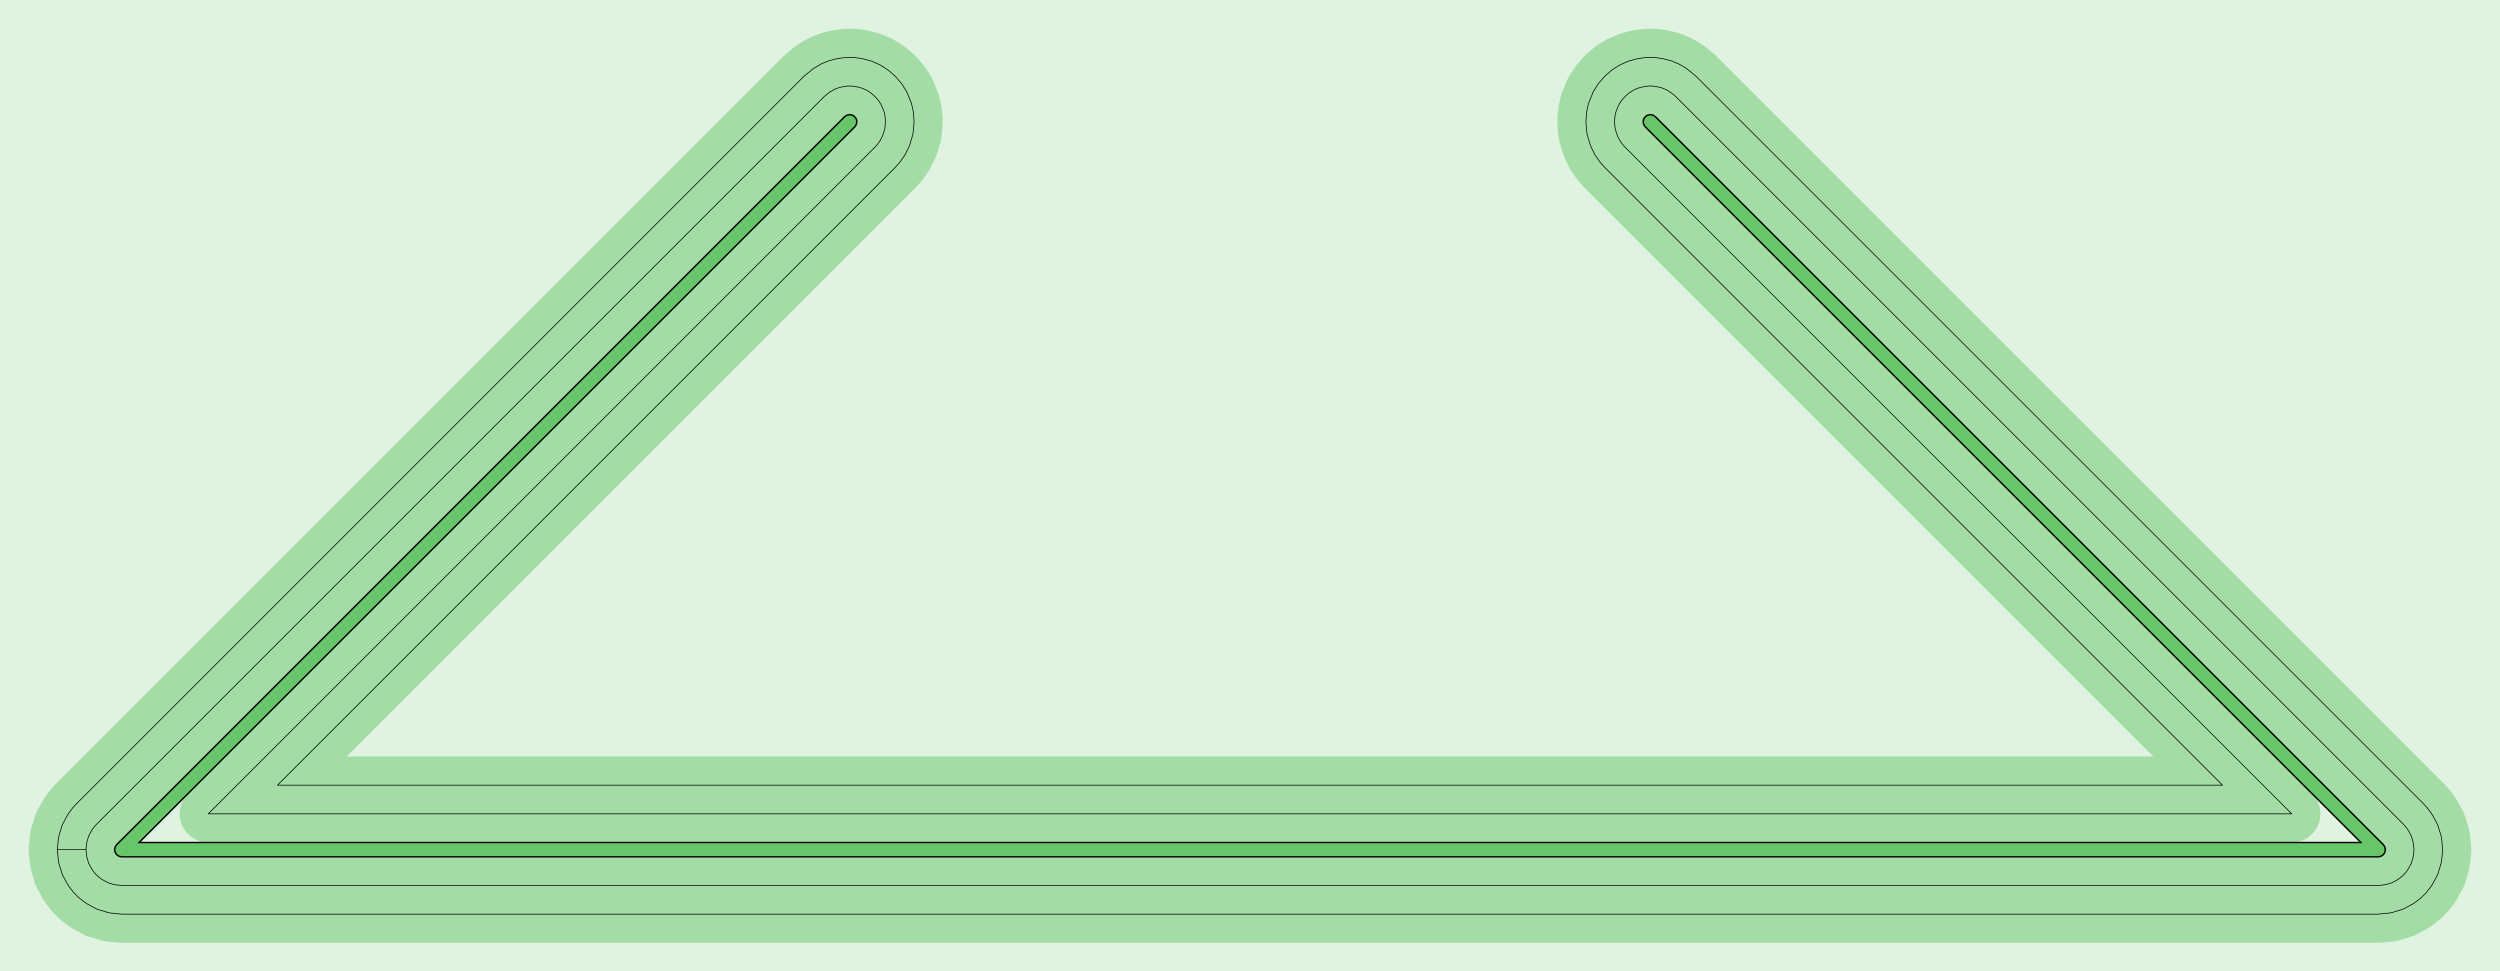 <?xml version="1.0" standalone="no"?>
<!DOCTYPE svg PUBLIC "-//W3C//DTD SVG 1.1//EN"
"http://www.w3.org/Graphics/SVG/1.1/DTD/svg11.dtd">
<!-- original:
<svg width="164.863" height="64.063" viewBox="0 0 3434.65 1334.65" version="1.1"
-->
<svg width="16486.3" height="6406.3" viewBox="0 0 3434.65 1334.65" version="1.1"
xmlns="http://www.w3.org/2000/svg"
xmlns:xlink="http://www.w3.org/1999/xlink">
<g fill-rule="evenodd"><path d="M 0,0 L 3434.65,0 L 3434.65,1334.65 L 0,1334.65 L 0,0 z " style="fill-opacity:0.2;fill:rgb(103,198,105);"/></g>
<polyline points="78.739,1167.32 80.253,1151.96 81.001,1148.19 85.483,1133.42 92.759,1119.81 94.893,1116.62 99.495,1110.41 104.685,1104.68 1104.68,104.685 1116.62,94.893 1119.81,92.759 1128.73,87.609 1138.24,83.667 1148.19,81.001 1151.96,80.253 1162.17,78.907 1172.47,78.907 1182.68,80.253 1186.45,81.001 1197.61,84.091 1208.21,88.787 1209.91,89.695 1219.69,95.893 1228.47,103.461 1231.18,106.177 1238.75,114.949 1244.95,124.735 1245.86,126.437 1251.76,140.699 1252.32,142.545 1254.86,153.849 1255.71,165.401 1255.71,169.243 1254.2,184.603 1249.72,199.375 1248.25,202.923 1243.04,213.271 1236.37,222.743 1235.15,224.233 1229.96,229.959 381.179,1078.74 3053.46,1078.74 2204.68,229.959 2199.49,224.233 2198.27,222.743 2191.6,213.271 2186.39,202.923 2184.92,199.375 2180.44,184.603 2178.93,169.243 2178.93,165.401 2179.78,153.849 2182.32,142.545 2182.88,140.699 2188.79,126.437 2189.69,124.735 2195.89,114.949 2203.46,106.177 2206.18,103.461 2214.95,95.893 2224.73,89.695 2226.44,88.787 2237.03,84.091 2248.19,81.001 2251.96,80.253 2262.17,78.907 2272.47,78.907 2282.68,80.253 2286.45,81.001 2296.4,83.667 2305.91,87.609 2314.83,92.759 2318.03,94.893 2329.96,104.685 3329.96,1104.68 3335.15,1110.41 3339.75,1116.62 3341.88,1119.81 3349.16,1133.42 3353.64,1148.19 3354.39,1151.96 3355.9,1167.32 3354.39,1182.68 3353.64,1186.45 3349.16,1201.22 3341.88,1214.83 3339.75,1218.03 3333.48,1226.2 3326.2,1233.48 3318.03,1239.75 3314.83,1241.88 3301.22,1249.16 3286.45,1253.64 3282.68,1254.39 3267.32,1255.9 167.323,1255.9 151.961,1254.39 148.193,1253.64 133.423,1249.16 119.809,1241.88 116.617,1239.75 108.445,1233.48 101.163,1226.2 94.893,1218.03 92.759,1214.83 85.483,1201.22 81.001,1186.45 80.253,1182.68 78.739,1167.32 118.109,1167.32 118.865,1175 119.615,1178.77 121.855,1186.15 125.493,1192.96 127.627,1196.15 130.763,1200.24 134.403,1203.88 138.489,1207.02 141.683,1209.15 148.489,1212.79 155.875,1215.03 159.641,1215.78 167.323,1216.53 3267.32,1216.53 3275,1215.78 3278.77,1215.03 3286.15,1212.79 3292.96,1209.15 3296.15,1207.02 3300.24,1203.88 3303.88,1200.24 3307.02,1196.15 3309.15,1192.96 3312.79,1186.15 3315.03,1178.77 3315.78,1175 3316.53,1167.32 3315.78,1159.64 3315.03,1155.87 3312.79,1148.49 3309.15,1141.68 3307.02,1138.49 3304.71,1135.39 3302.12,1132.52 2302.12,132.523 2296.15,127.627 2292.96,125.493 2288.5,122.919 2283.74,120.947 2278.77,119.615 2275,118.865 2269.9,118.193 2264.75,118.193 2259.64,118.865 2255.87,119.615 2250.29,121.161 2245,123.507 2243.29,124.417 2238.4,127.515 2234.01,131.299 2231.3,134.015 2227.51,138.401 2224.42,143.295 2223.51,144.997 2220.55,152.127 2219.99,153.973 2218.72,159.625 2218.3,165.401 2218.3,169.243 2219.05,176.923 2221.29,184.309 2222.76,187.857 2225.37,193.031 2228.7,197.767 2229.93,199.257 2232.52,202.121 3148.51,1118.11 286.131,1118.11 1202.12,202.121 1204.71,199.257 1205.94,197.767 1209.27,193.031 1211.88,187.857 1213.35,184.309 1215.59,176.923 1216.34,169.243 1216.34,165.401 1215.92,159.625 1214.65,153.973 1214.09,152.127 1211.14,144.997 1210.23,143.295 1207.13,138.401 1203.34,134.015 1200.63,131.299 1196.24,127.515 1191.35,124.417 1189.65,123.507 1184.35,121.161 1178.77,119.615 1175,118.865 1169.9,118.193 1164.75,118.193 1159.64,118.865 1155.87,119.615 1150.9,120.947 1146.14,122.919 1141.68,125.493 1138.49,127.627 1132.52,132.523 132.523,1132.52 129.929,1135.39 127.627,1138.49 125.493,1141.68 121.855,1148.49 119.615,1155.87 118.865,1159.64 118.109,1167.32" style="stroke:rgb(103,198,105);stroke-width:78.74;fill:none;stroke-opacity:0.5;stroke-linecap:round;stroke-linejoin:round;;fill:none"/>
<polyline points="78.739,1167.32 80.253,1151.96 81.001,1148.19 85.483,1133.42 92.759,1119.81 94.893,1116.62 99.495,1110.41 104.685,1104.68 1104.68,104.685 1116.62,94.893 1119.81,92.759 1128.73,87.609 1138.24,83.667 1148.19,81.001 1151.96,80.253 1162.17,78.907 1172.47,78.907 1182.68,80.253 1186.45,81.001 1197.61,84.091 1208.21,88.787 1209.91,89.695 1219.69,95.893 1228.47,103.461 1231.18,106.177 1238.75,114.949 1244.95,124.735 1245.86,126.437 1251.76,140.699 1252.32,142.545 1254.86,153.849 1255.71,165.401 1255.71,169.243 1254.2,184.603 1249.72,199.375 1248.25,202.923 1243.04,213.271 1236.37,222.743 1235.15,224.233 1229.96,229.959 381.179,1078.74 3053.46,1078.74 2204.68,229.959 2199.49,224.233 2198.27,222.743 2191.6,213.271 2186.39,202.923 2184.92,199.375 2180.44,184.603 2178.93,169.243 2178.93,165.401 2179.78,153.849 2182.32,142.545 2182.88,140.699 2188.79,126.437 2189.69,124.735 2195.89,114.949 2203.46,106.177 2206.18,103.461 2214.95,95.893 2224.73,89.695 2226.44,88.787 2237.03,84.091 2248.19,81.001 2251.96,80.253 2262.17,78.907 2272.47,78.907 2282.68,80.253 2286.45,81.001 2296.4,83.667 2305.91,87.609 2314.83,92.759 2318.03,94.893 2329.96,104.685 3329.96,1104.68 3335.15,1110.41 3339.75,1116.62 3341.88,1119.81 3349.16,1133.42 3353.64,1148.19 3354.39,1151.96 3355.9,1167.32 3354.39,1182.68 3353.64,1186.45 3349.16,1201.22 3341.88,1214.83 3339.75,1218.03 3333.48,1226.2 3326.2,1233.48 3318.03,1239.75 3314.83,1241.88 3301.22,1249.16 3286.45,1253.64 3282.68,1254.39 3267.32,1255.9 167.323,1255.9 151.961,1254.39 148.193,1253.64 133.423,1249.16 119.809,1241.88 116.617,1239.75 108.445,1233.48 101.163,1226.2 94.893,1218.03 92.759,1214.83 85.483,1201.22 81.001,1186.45 80.253,1182.68 78.739,1167.32 118.109,1167.32 118.865,1175 119.615,1178.77 121.855,1186.15 125.493,1192.96 127.627,1196.15 130.763,1200.24 134.403,1203.88 138.489,1207.02 141.683,1209.15 148.489,1212.79 155.875,1215.03 159.641,1215.78 167.323,1216.53 3267.32,1216.53 3275,1215.78 3278.77,1215.03 3286.15,1212.79 3292.96,1209.15 3296.15,1207.02 3300.24,1203.88 3303.88,1200.24 3307.02,1196.15 3309.15,1192.96 3312.79,1186.15 3315.03,1178.77 3315.78,1175 3316.53,1167.32 3315.78,1159.64 3315.03,1155.87 3312.79,1148.49 3309.15,1141.68 3307.02,1138.49 3304.71,1135.39 3302.12,1132.52 2302.12,132.523 2296.15,127.627 2292.96,125.493 2288.5,122.919 2283.74,120.947 2278.77,119.615 2275,118.865 2269.9,118.193 2264.75,118.193 2259.64,118.865 2255.87,119.615 2250.29,121.161 2245,123.507 2243.29,124.417 2238.4,127.515 2234.01,131.299 2231.3,134.015 2227.51,138.401 2224.42,143.295 2223.51,144.997 2220.55,152.127 2219.99,153.973 2218.72,159.625 2218.3,165.401 2218.3,169.243 2219.05,176.923 2221.29,184.309 2222.76,187.857 2225.37,193.031 2228.7,197.767 2229.93,199.257 2232.52,202.121 3148.51,1118.11 286.131,1118.11 1202.12,202.121 1204.71,199.257 1205.94,197.767 1209.27,193.031 1211.88,187.857 1213.35,184.309 1215.59,176.923 1216.34,169.243 1216.34,165.401 1215.92,159.625 1214.65,153.973 1214.09,152.127 1211.14,144.997 1210.23,143.295 1207.13,138.401 1203.34,134.015 1200.63,131.299 1196.24,127.515 1191.35,124.417 1189.65,123.507 1184.35,121.161 1178.77,119.615 1175,118.865 1169.9,118.193 1164.75,118.193 1159.64,118.865 1155.87,119.615 1150.9,120.947 1146.14,122.919 1141.68,125.493 1138.49,127.627 1132.52,132.523 132.523,1132.52 129.929,1135.39 127.627,1138.49 125.493,1141.68 121.855,1148.49 119.615,1155.87 118.865,1159.64 118.109,1167.32" style="stroke:rgb(0,0,0);stroke-width:1px;fill:none;stroke-opacity:1;stroke-linecap:round;stroke-linejoin:round;;fill:none"/>
<g fill-rule="evenodd"><path d="M 157.48,1167.32 L 158.23,1163.56 L 160.363,1160.36 L 1160.36,160.363 L 1163.56,158.23 L 1167.32,157.48 L 1171.09,158.23 L 1172.79,159.139 L 1175.51,161.855 L 1176.42,163.556 L 1176.98,165.403 L 1176.98,169.243 L 1175.51,172.791 L 1174.28,174.283 L 191.085,1157.48 L 3243.56,1157.48 L 2260.36,174.283 L 2259.14,172.791 L 2257.67,169.243 L 2257.67,165.403 L 2258.23,163.556 L 2259.14,161.855 L 2261.85,159.139 L 2263.56,158.23 L 2267.32,157.48 L 2271.09,158.23 L 2274.28,160.363 L 3274.28,1160.36 L 3276.42,1163.56 L 3277.17,1167.32 L 3276.42,1171.09 L 3274.28,1174.28 L 3271.09,1176.42 L 3267.32,1177.17 L 167.323,1177.17 L 163.556,1176.42 L 160.363,1174.28 L 158.23,1171.09 L 157.48,1167.32 z " style="fill-opacity:1;fill:rgb(103,198,105);stroke:rgb(0,0,0);stroke-width:2"/></g>
</svg>
